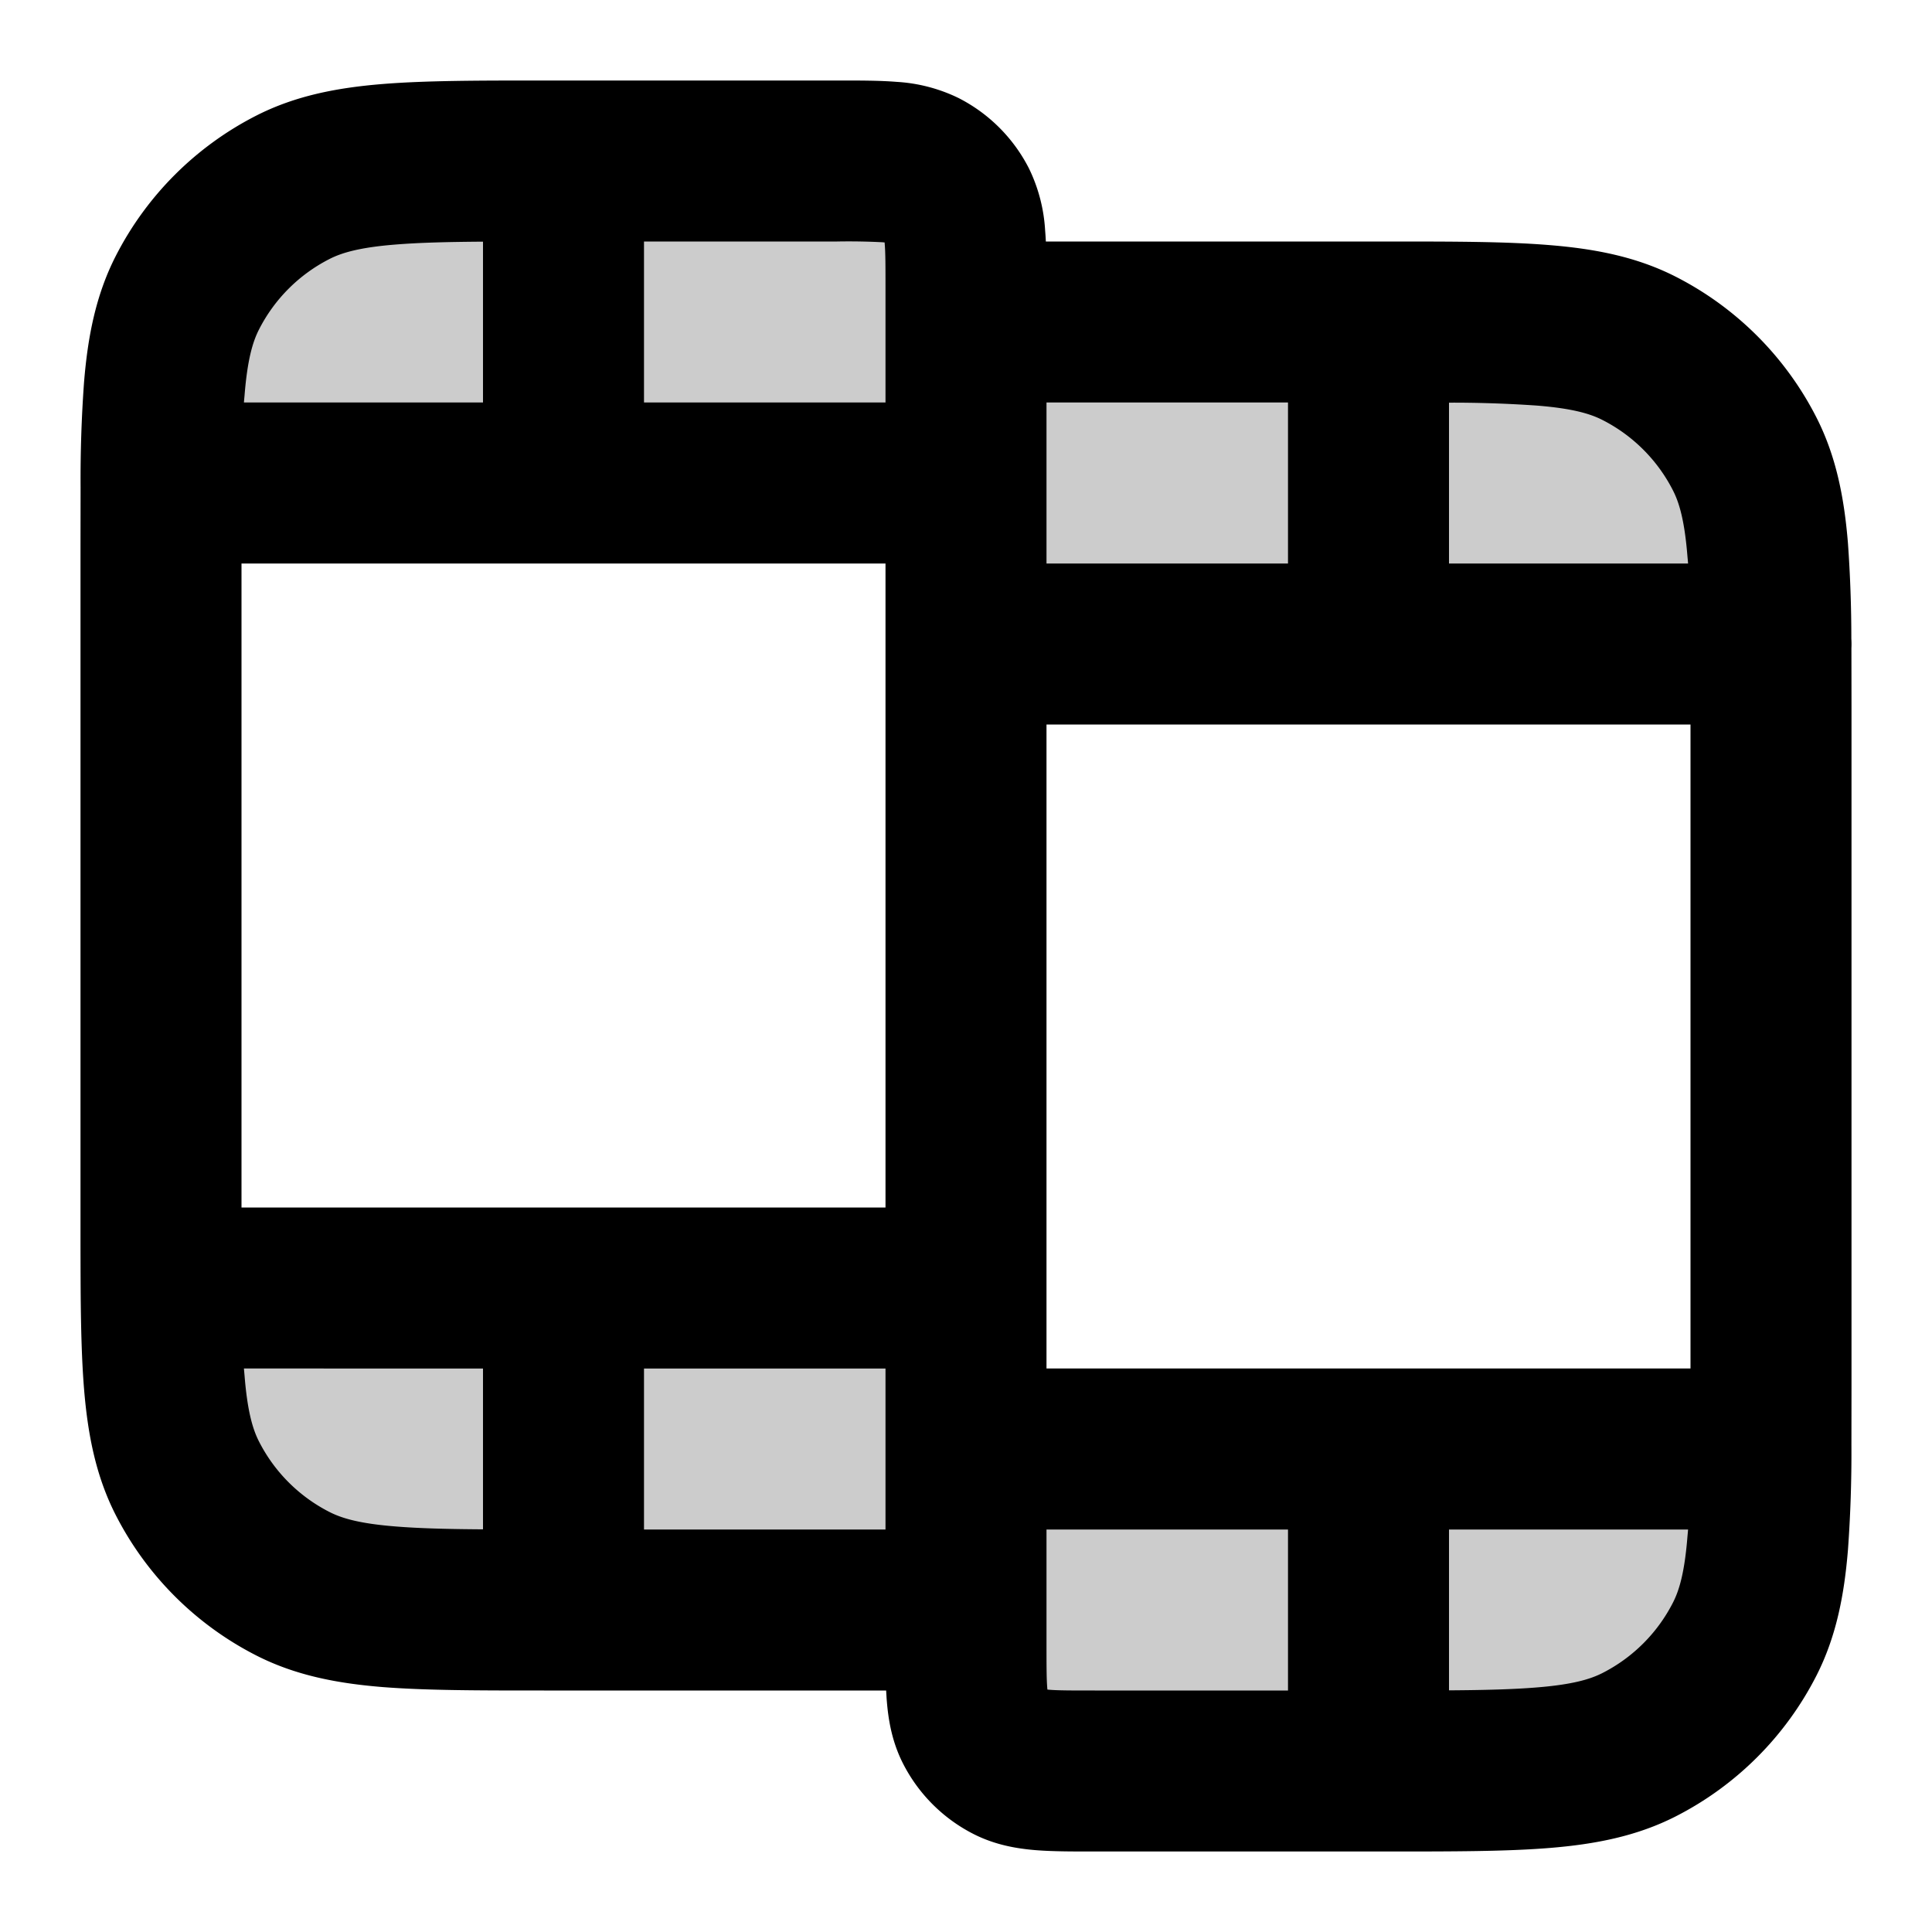 <svg xmlns="http://www.w3.org/2000/svg" width="24" height="24" viewBox="0 0 24 24">
  <path d="M2 6c0-.93 0-1.395.102-1.776a3 3 0 0 1 2.122-2.122C4.605 2 5.07 2 6 2h4.4c.56 0 .84 0 1.054.109a1 1 0 0 1 .437.437C12 2.76 12 3.04 12 3.6V6H2Zm20 2c0-.93 0-1.395-.102-1.776a3 3 0 0 0-2.122-2.122C19.395 4 18.93 4 18 4h-4.4c-.56 0-.84 0-1.054.109a1 1 0 0 0-.437.437C12 4.76 12 5.04 12 5.6V8h10ZM2 16c0 .93 0 1.395.102 1.776a3 3 0 0 0 2.122 2.122C4.605 20 5.07 20 6 20h4.4c.56 0 .84 0 1.054-.109a1 1 0 0 0 .437-.437C12 19.24 12 18.96 12 18.4V16H2Zm20 2c0 .93 0 1.395-.102 1.776a3 3 0 0 1-2.122 2.122C19.395 22 18.93 22 18 22h-4.4c-.56 0-.84 0-1.054-.109a1 1 0 0 1-.437-.437C12 21.24 12 20.96 12 20.4V18h10Z" opacity=".2"/>
  <path fill-rule="evenodd" d="M10.975 3.01A8.187 8.187 0 0 0 10.4 3H8v2h3V3.6c0-.297 0-.459-.01-.575l-.001-.014a1.7 1.7 0 0 0-.014 0ZM12.992 3a4.277 4.277 0 0 0-.009-.138 2.022 2.022 0 0 0-.201-.77 2 2 0 0 0-.874-.874 2.022 2.022 0 0 0-.77-.201C10.93 1 10.684 1 10.432 1H6.759c-.805 0-1.47 0-2.01.044-.563.046-1.08.145-1.565.392a4 4 0 0 0-1.748 1.748c-.247.485-.346 1.002-.392 1.564a16.673 16.673 0 0 0-.043 1.303L1 6.76v8.482a122.547 122.547 0 0 0 .002.825c.004.448.014.842.042 1.186.046.562.145 1.079.392 1.564a4 4 0 0 0 1.748 1.748c.485.247 1.002.346 1.564.392C5.29 21 5.954 21 6.758 21h4.25c.003.048.005.094.009.138.019.229.063.499.201.77a2 2 0 0 0 .874.874c.271.138.541.182.77.201.208.017.454.017.706.017h3.673c.805 0 1.47 0 2.01-.044.563-.046 1.08-.145 1.565-.392a4 4 0 0 0 1.748-1.748c.247-.485.346-1.002.392-1.564a16.657 16.657 0 0 0 .043-1.303L23 17.24V8.76l-.001-.708a.973.973 0 0 0-.001-.117 16.66 16.66 0 0 0-.042-1.186c-.046-.562-.145-1.079-.392-1.564a4 4 0 0 0-1.748-1.748c-.485-.247-1.002-.346-1.564-.392C18.71 3 18.046 3 17.242 3h-4.25ZM11 7H3v8h8V7Zm2 2v8h8V9h-8Zm5-2h2.97a5.468 5.468 0 0 0-.008-.089c-.035-.438-.1-.663-.18-.819a2 2 0 0 0-.874-.874c-.156-.08-.38-.145-.819-.18A15.155 15.155 0 0 0 18 5.002V7Zm-2-2v2h-3V5h3Zm4.97 14H18v1.998c.445-.003.795-.012 1.089-.036.438-.035.663-.1.819-.18a2 2 0 0 0 .874-.874c.08-.156.145-.38.18-.819L20.97 19ZM16 21v-2h-3v1.4c0 .297 0 .459.01.575l.001.013.014.002c.116.01.278.01.575.01H16Zm-5-2H8v-2h3v2Zm-5-2H3.03l.008.089c.035.438.1.663.18.819a2 2 0 0 0 .874.874c.156.08.38.145.819.18.294.024.643.033 1.089.036V17ZM3.03 5H6V3.002c-.446.003-.795.012-1.089.036-.438.035-.663.1-.819.18a2 2 0 0 0-.874.874c-.08.156-.145.38-.18.819A7.26 7.26 0 0 0 3.03 5Z" clip-rule="evenodd"/>
</svg>
